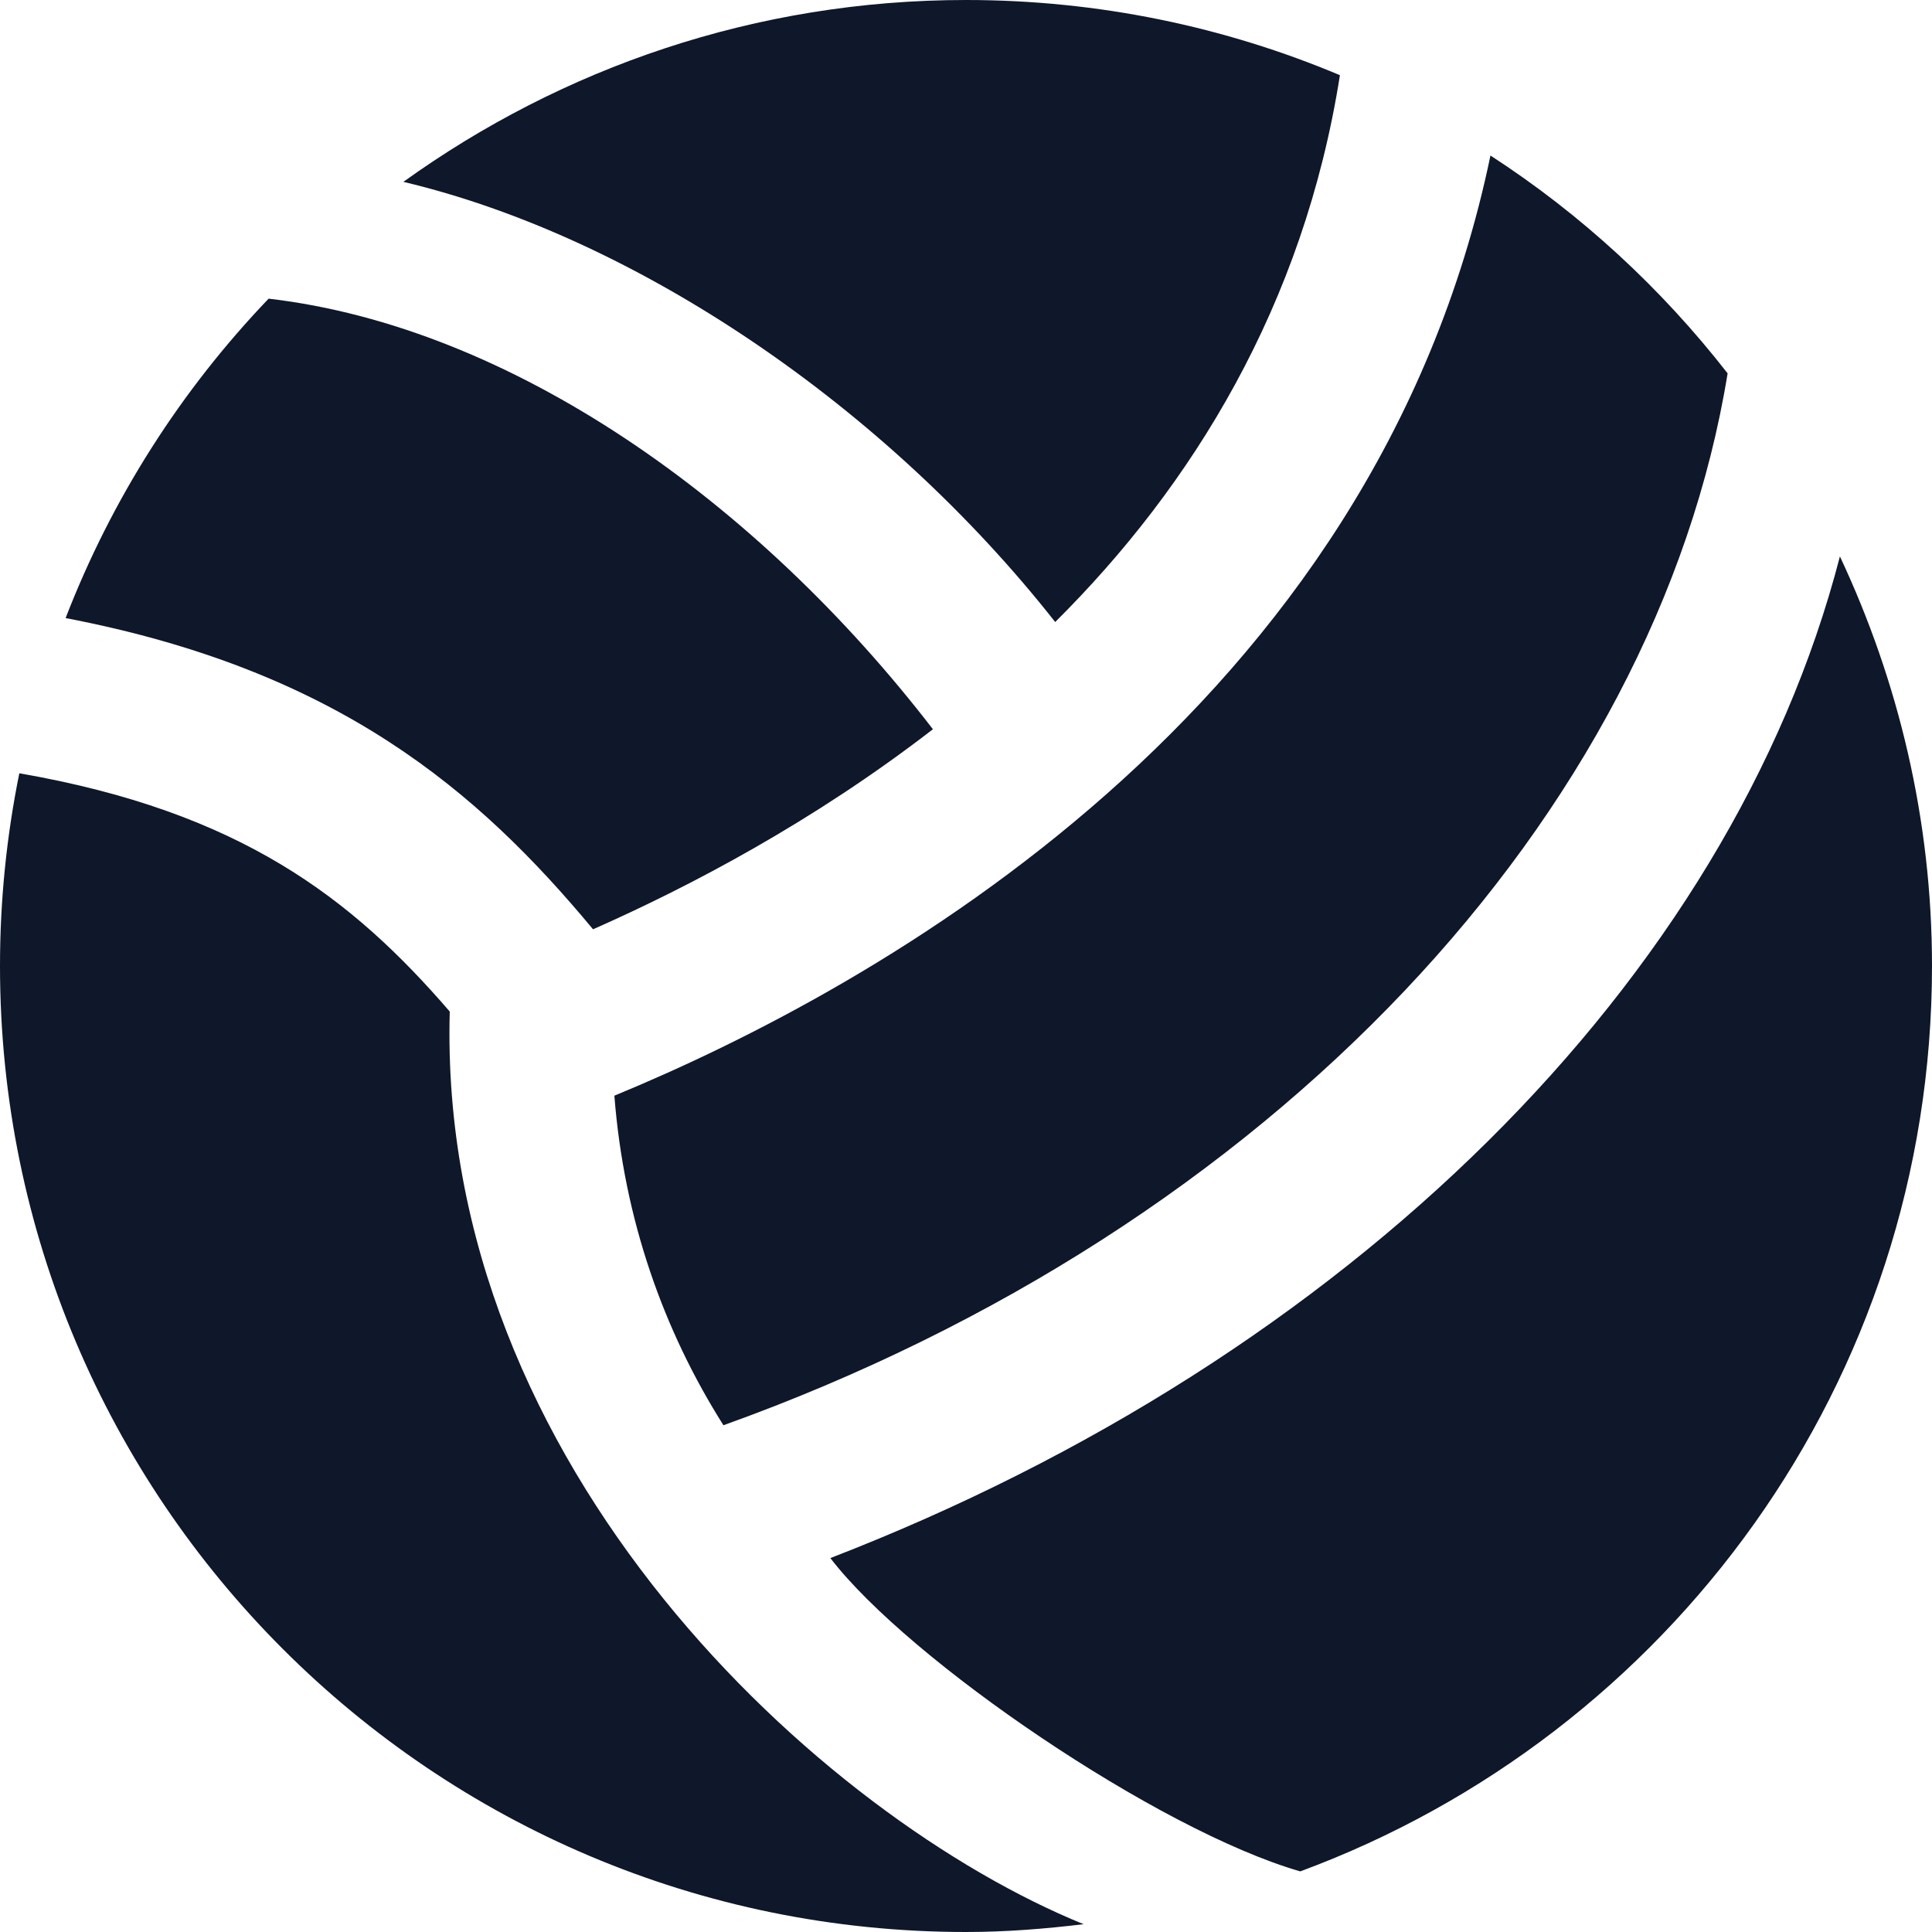 <svg width="48" height="48" viewBox="0 0 48 48" fill="none" xmlns="http://www.w3.org/2000/svg">
<path fill-rule="evenodd" clip-rule="evenodd" d="M45.712 13.824C42.992 24.344 33.482 33.742 20.63 38.71C22.584 41.256 28.772 45.474 32.304 46.494C41.46 43.112 48 34.332 48 24C48 20.358 47.164 16.916 45.712 13.824ZM15.264 27.222C15.502 30.298 16.49 33.064 17.974 35.41C31.608 30.52 41.142 20.236 42.922 9.276C41.274 7.16 39.286 5.326 37.03 3.864C34.156 17.684 21.736 24.554 15.264 27.222V27.222ZM11.174 25.132C8.742 22.312 5.966 20.164 0.48 19.212C0.166 20.76 0 22.36 0 24C0 37.256 10.744 48 24 48C24.992 48 25.962 47.922 26.922 47.806C20.416 45.16 10.858 36.468 11.174 25.132V25.132ZM14.734 23.088C17.152 22.02 20.214 20.408 23.178 18.118C18.808 12.438 12.7 8.124 6.674 7.42C4.504 9.686 2.782 12.376 1.63 15.356C8.398 16.65 11.884 19.66 14.734 23.088V23.088ZM10.022 4.518C13.96 1.686 18.778 0 24 0C27.294 0 30.432 0.666 33.29 1.868C32.39 7.59 29.62 12.072 26.216 15.454C22.006 10.104 15.81 5.894 10.022 4.518Z" fill="#0F172A"/>
</svg>
